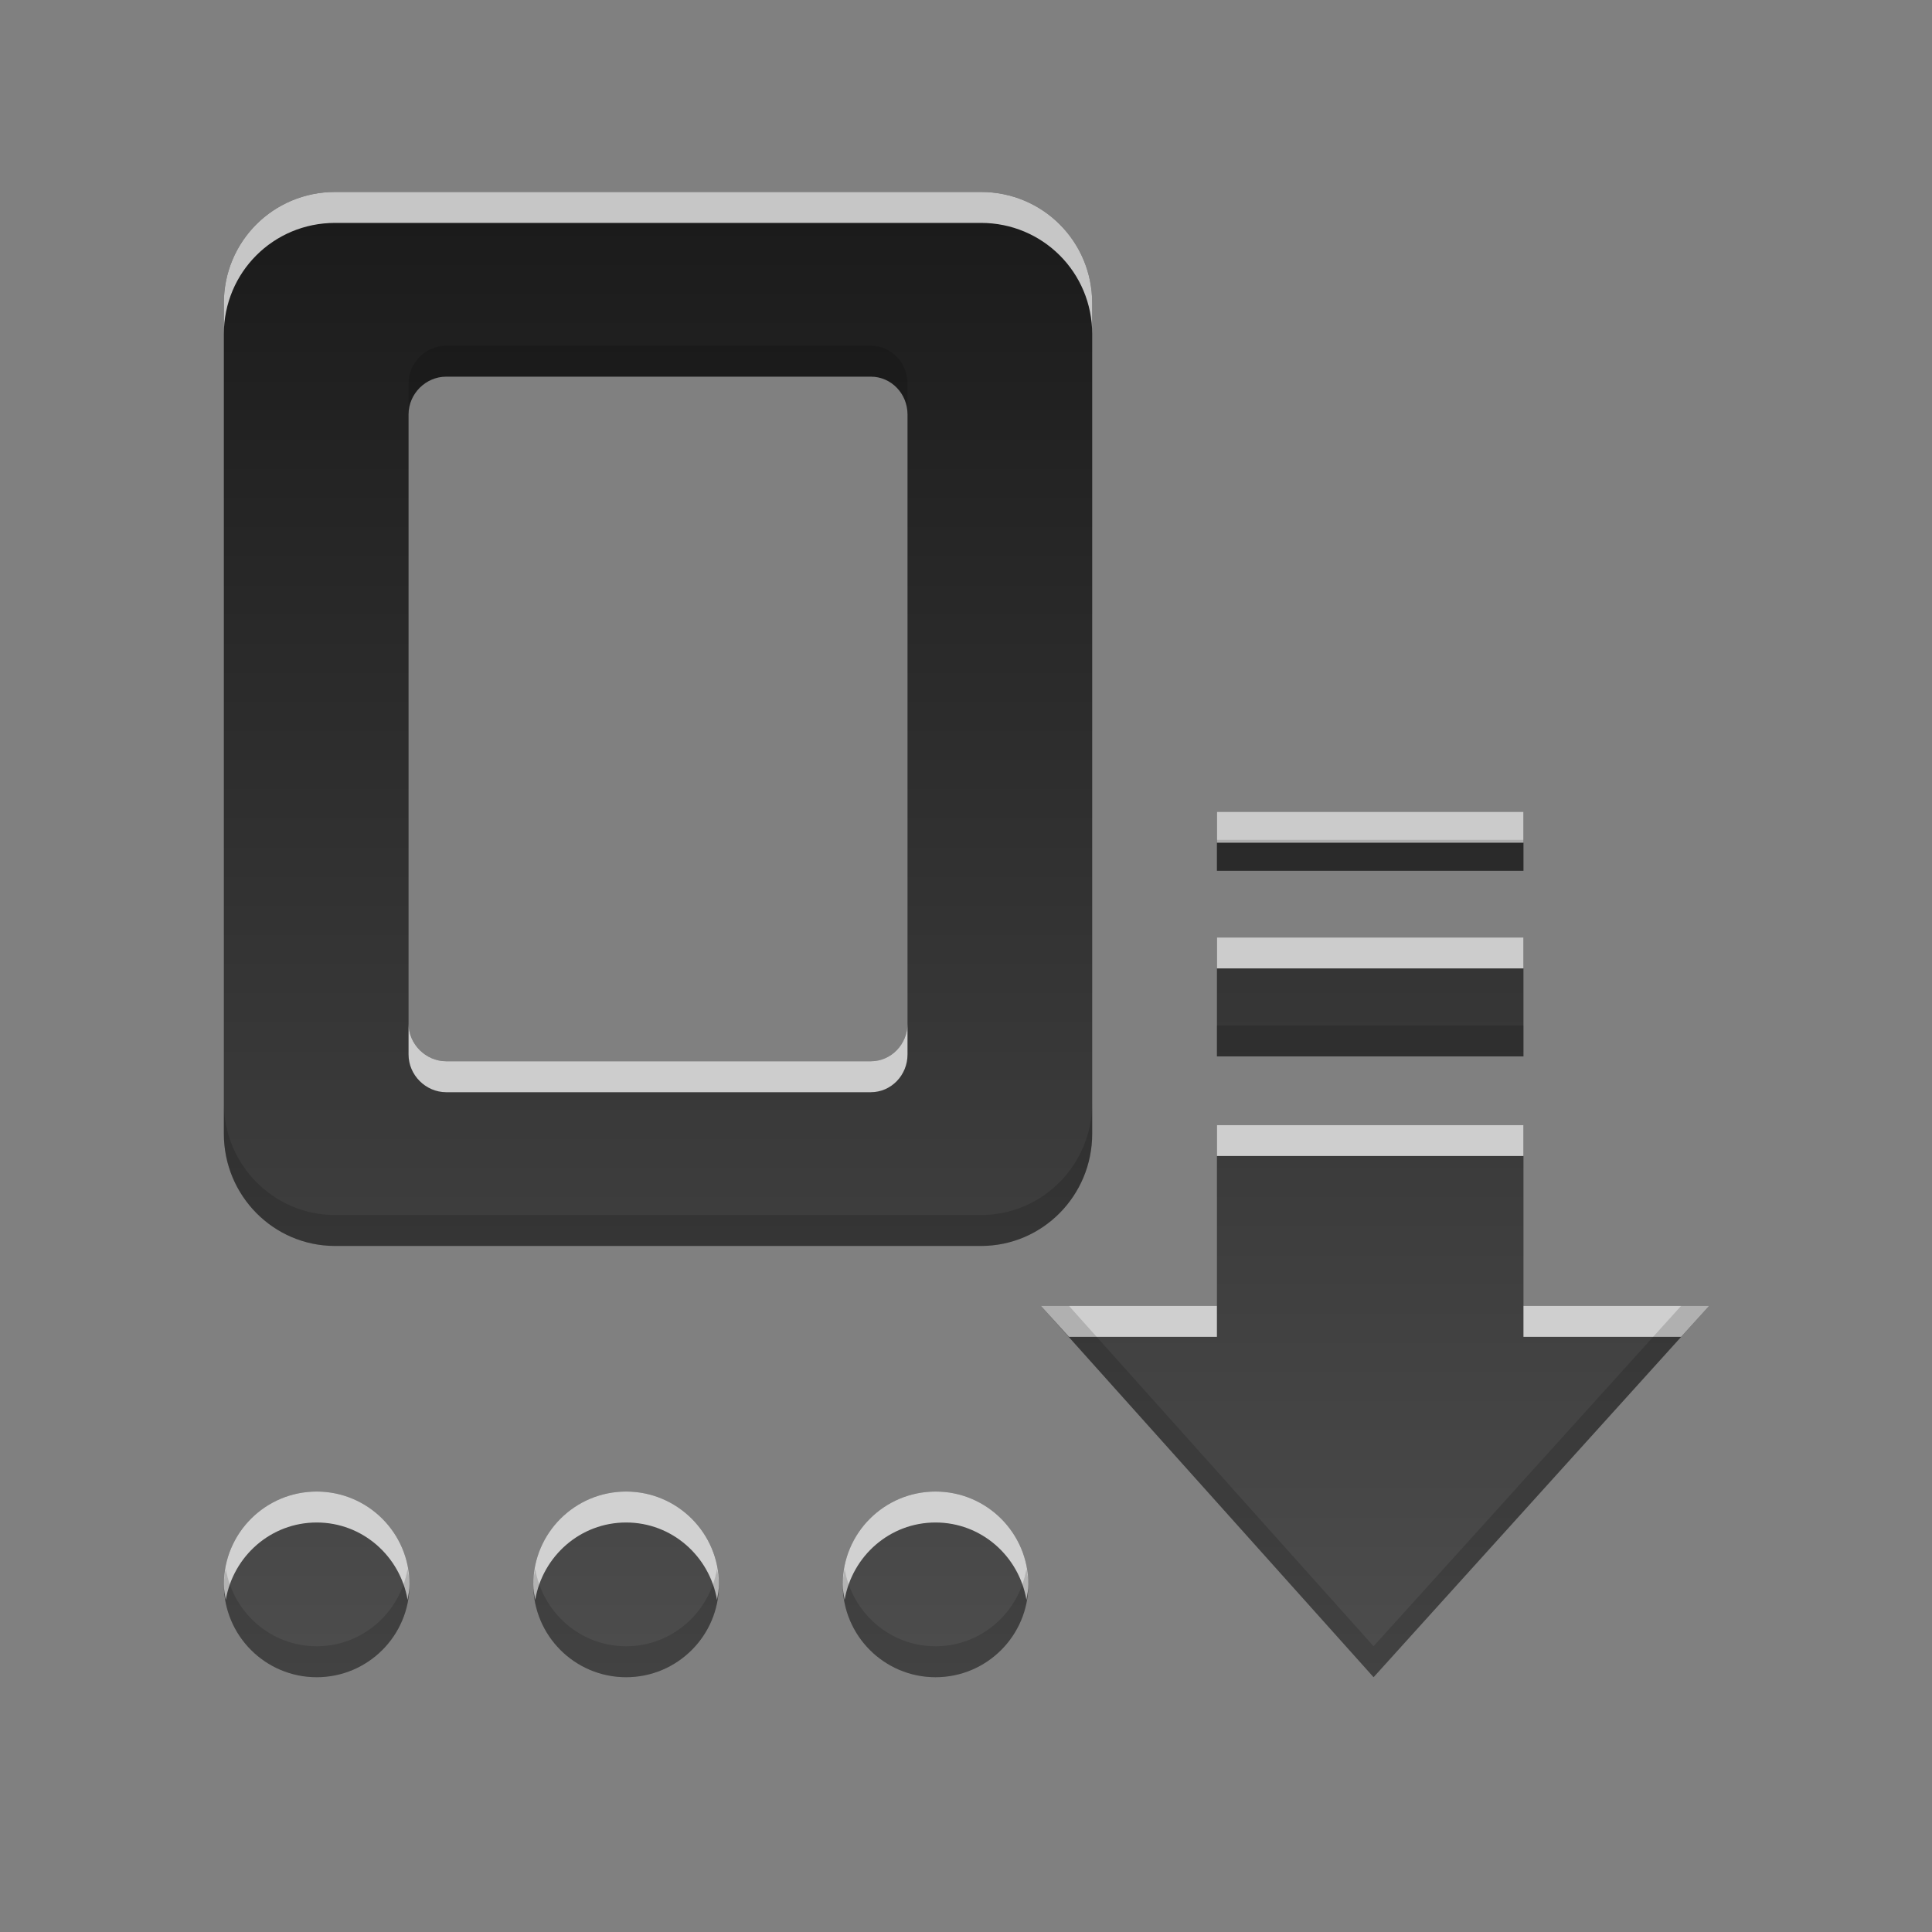 <?xml version="1.0" encoding="UTF-8" standalone="no"?>
<svg
   xmlns:dc="http://purl.org/dc/elements/1.1/"
   xmlns:cc="http://creativecommons.org/ns#"
   xmlns:rdf="http://www.w3.org/1999/02/22-rdf-syntax-ns#"
   xmlns:svg="http://www.w3.org/2000/svg"
   xmlns="http://www.w3.org/2000/svg"
   xmlns:xlink="http://www.w3.org/1999/xlink"
   xmlns:sodipodi="http://sodipodi.sourceforge.net/DTD/sodipodi-0.dtd"
   xmlns:inkscape="http://www.inkscape.org/namespaces/inkscape"
   display="inline"
   height="96"
   width="96"
   id="svg2"
   version="1.1"
   inkscape:version="0.91 r13725"
   sodipodi:docname="document-save-as.svg">
  <rect width="100%" height="100%" fill="#808080" stroke="none"/>
  <sodipodi:namedview
     pagecolor="#ffffff"
     bordercolor="#666666"
     borderopacity="1"
     objecttolerance="10"
     gridtolerance="10"
     guidetolerance="10"
     inkscape:pageopacity="0"
     inkscape:pageshadow="2"
     inkscape:window-width="760"
     inkscape:window-height="480"
     id="namedview49"
     showgrid="false"
     inkscape:zoom="4.9166667"
     inkscape:cx="66.997872"
     inkscape:cy="7.7172637"
     inkscape:window-x="202"
     inkscape:window-y="228"
     inkscape:window-maximized="0"
     inkscape:current-layer="svg2" />
  <defs
     id="defs4">
    <linearGradient
       x2="0"
       y1="92.54"
       y2="7.02"
       gradientUnits="userSpaceOnUse"
       id="ButtonShadow-0"
       gradientTransform="matrix(1.006 0 0 0.994 100 0)">
      <stop
         stop-color="#000000"
         stop-opacity="1"
         id="stop7" />
      <stop
         stop-color="#000000"
         stop-opacity="0.588"
         offset="1"
         id="stop9" />
    </linearGradient>
    <linearGradient
       x2="0"
       xlink:href="#ButtonShadow-0"
       y1="6.132"
       y2="90.24"
       gradientUnits="userSpaceOnUse"
       id="linearGradient3780"
       gradientTransform="matrix(1.024 0 0 -1.012 -1.143 98.07)" />
    <linearGradient
       x2="0"
       xlink:href="#ButtonShadow-0"
       y1="6.132"
       y2="90.24"
       gradientUnits="userSpaceOnUse"
       id="linearGradient3721-7"
       gradientTransform="matrix(1 0 0 -1 0 97)" />
    <radialGradient
       cy="90.17"
       r="42"
       gradientUnits="userSpaceOnUse"
       id="radialGradient3619-2"
       cx="48"
       gradientTransform="matrix(1.157 0 0 0.996 -7.551 0.197)">
      <stop
         stop-color="#ffffff"
         stop-opacity="1"
         id="stop14" />
      <stop
         stop-color="#ffffff"
         stop-opacity="0"
         offset="1"
         id="stop16" />
    </radialGradient>
    <linearGradient
       x2="0"
       y1="24"
       y2="72"
       gradientUnits="userSpaceOnUse"
       id="linearGradient4002"
       gradientTransform="matrix(1.538,0,0,1.538,-25.778,-27.363)">
      <stop
         stop-color="#1a1a1a"
         stop-opacity="1"
         id="stop19" />
      <stop
         stop-color="#4d4d4d"
         stop-opacity="1"
         offset="1"
         id="stop21" />
    </linearGradient>
  </defs>
  <path
     style="color:#000000;visibility:visible;fill:url(#linearGradient4002);fill-opacity:1;fill-rule:nonzero;stroke:none;stroke-width:2"
     d="m 16.649,9.538 c -3.066,0 -5.526,2.459 -5.526,5.526 l 0,41.273 c 0,3.066 2.459,5.574 5.526,5.574 l 32.096,0 c 3.066,0 5.526,-2.507 5.526,-5.574 l 0,-41.273 c 0,-3.066 -2.459,-5.526 -5.526,-5.526 l -32.096,0 z m 5.526,9.177 21.093,0 c 1.022,0 1.826,0.852 1.826,1.874 l 0,30.27 c 0,1.022 -0.804,1.874 -1.826,1.874 l -21.093,0 c -1.022,0 -1.874,-0.852 -1.874,-1.874 l 0,-30.27 c 0,-1.022 0.852,-1.874 1.874,-1.874 z m 38.294,21.622 0,2.931 15.231,0 0,-2.931 -15.231,0 z m 0,6.246 0,5.91 15.231,0 0,-5.91 -15.231,0 z m 0,9.321 0,8.985 -8.745,0 16.529,18.45 16.673,-18.45 -9.225,0 0,-8.985 -15.231,0 z m -44.733,18.21 c -2.547,0 -4.613,2.065 -4.613,4.613 0,2.547 2.065,4.613 4.613,4.613 2.547,0 4.613,-2.065 4.613,-4.613 0,-2.547 -2.065,-4.613 -4.613,-4.613 z m 15.375,0 c -2.547,0 -4.613,2.065 -4.613,4.613 0,2.547 2.065,4.613 4.613,4.613 2.547,0 4.613,-2.065 4.613,-4.613 0,-2.547 -2.065,-4.613 -4.613,-4.613 z m 15.375,0 c -2.547,0 -4.613,2.065 -4.613,4.613 0,2.547 2.065,4.613 4.613,4.613 2.547,0 4.613,-2.065 4.613,-4.613 0,-2.547 -2.065,-4.613 -4.613,-4.613 z"
     visibility="visible"
     inkscape:connector-curvature="0"
     id="path43" />
  <path
     style="color:#000000;visibility:visible;opacity:0.75;fill:#ffffff;fill-opacity:1;fill-rule:nonzero;stroke:none;stroke-width:2"
     d="m 16.649,9.538 c -3.066,0 -5.526,2.459 -5.526,5.526 l 0,1.538 c 0,-3.066 2.459,-5.526 5.526,-5.526 l 32.096,0 c 3.066,0 5.526,2.459 5.526,5.526 l 0,-1.538 c 0,-3.066 -2.459,-5.526 -5.526,-5.526 l -32.096,0 z m 43.82,30.799 0,1.538 15.231,0 0,-1.538 -15.231,0 z m 0,6.246 0,1.538 15.231,0 0,-1.538 -15.231,0 z m -40.168,4.276 0,1.538 c 0,1.022 0.852,1.874 1.874,1.874 l 21.093,0 c 1.022,0 1.826,-0.852 1.826,-1.874 l 0,-1.538 c 0,1.022 -0.804,1.874 -1.826,1.874 l -21.093,0 c -1.022,0 -1.874,-0.852 -1.874,-1.874 z m 40.168,5.045 0,1.538 15.231,0 0,-1.538 -15.231,0 z m -8.745,8.985 1.393,1.538 7.351,0 0,-1.538 -8.745,0 z m 23.976,0 0,1.538 7.832,0 1.393,-1.538 -9.225,0 z m -59.964,9.225 c -2.547,0 -4.613,2.065 -4.613,4.613 0,0.269 0.052,0.513 0.096,0.769 0.374,-2.172 2.238,-3.844 4.517,-3.844 2.279,0 4.143,1.672 4.517,3.844 0.044,-0.256 0.096,-0.5 0.096,-0.769 0,-2.547 -2.065,-4.613 -4.613,-4.613 z m 15.375,0 c -2.547,0 -4.613,2.065 -4.613,4.613 0,0.269 0.052,0.513 0.096,0.769 0.374,-2.172 2.238,-3.844 4.517,-3.844 2.279,0 4.143,1.672 4.517,3.844 0.044,-0.256 0.096,-0.5 0.096,-0.769 0,-2.547 -2.065,-4.613 -4.613,-4.613 z m 15.375,0 c -2.547,0 -4.613,2.065 -4.613,4.613 0,0.269 0.052,0.513 0.096,0.769 0.374,-2.172 2.238,-3.844 4.517,-3.844 2.279,0 4.143,1.672 4.517,3.844 0.044,-0.256 0.096,-0.5 0.096,-0.769 0,-2.547 -2.065,-4.613 -4.613,-4.613 z"
     visibility="visible"
     inkscape:connector-curvature="0"
     id="path45" />
  <path
     style="color:#000000;visibility:visible;opacity:0.15;fill:#000000;fill-opacity:1;fill-rule:nonzero;stroke:none;stroke-width:2"
     d="m 22.174,17.177 c -1.022,0 -1.874,0.852 -1.874,1.874 l 0,1.538 c 0,-1.022 0.852,-1.874 1.874,-1.874 l 21.093,0 c 1.022,0 1.826,0.852 1.826,1.874 l 0,-1.538 c 0,-1.022 -0.804,-1.874 -1.826,-1.874 l -21.093,0 z m 38.294,24.553 0,1.538 15.231,0 0,-1.538 -15.231,0 z m 0,9.225 0,1.538 15.231,0 0,-1.538 -15.231,0 z m -49.345,3.844 0,1.538 c 0,3.066 2.459,5.574 5.526,5.574 l 32.096,0 c 3.066,0 5.526,-2.507 5.526,-5.574 l 0,-1.538 c 0,3.066 -2.459,5.574 -5.526,5.574 l -32.096,0 c -3.066,0 -5.526,-2.507 -5.526,-5.574 z m 40.601,10.09 16.529,18.45 16.673,-18.45 -1.393,0 L 68.252,81.802 53.117,64.889 l -1.393,0 z M 11.219,77.958 c -0.044,0.256 -0.096,0.5 -0.096,0.769 0,2.547 2.065,4.613 4.613,4.613 2.547,0 4.613,-2.065 4.613,-4.613 0,-0.269 -0.052,-0.513 -0.096,-0.769 -0.374,2.172 -2.238,3.844 -4.517,3.844 -2.279,0 -4.143,-1.672 -4.517,-3.844 z m 15.375,0 c -0.044,0.256 -0.096,0.5 -0.096,0.769 0,2.547 2.065,4.613 4.613,4.613 2.547,0 4.613,-2.065 4.613,-4.613 0,-0.269 -0.052,-0.513 -0.096,-0.769 -0.374,2.172 -2.238,3.844 -4.517,3.844 -2.279,0 -4.143,-1.672 -4.517,-3.844 z m 15.375,0 c -0.044,0.256 -0.096,0.5 -0.096,0.769 0,2.547 2.065,4.613 4.613,4.613 2.547,0 4.613,-2.065 4.613,-4.613 0,-0.269 -0.052,-0.513 -0.096,-0.769 -0.374,2.172 -2.238,3.844 -4.517,3.844 -2.279,0 -4.143,-1.672 -4.517,-3.844 z"
     visibility="visible"
     inkscape:connector-curvature="0"
     id="path47" />
</svg>
